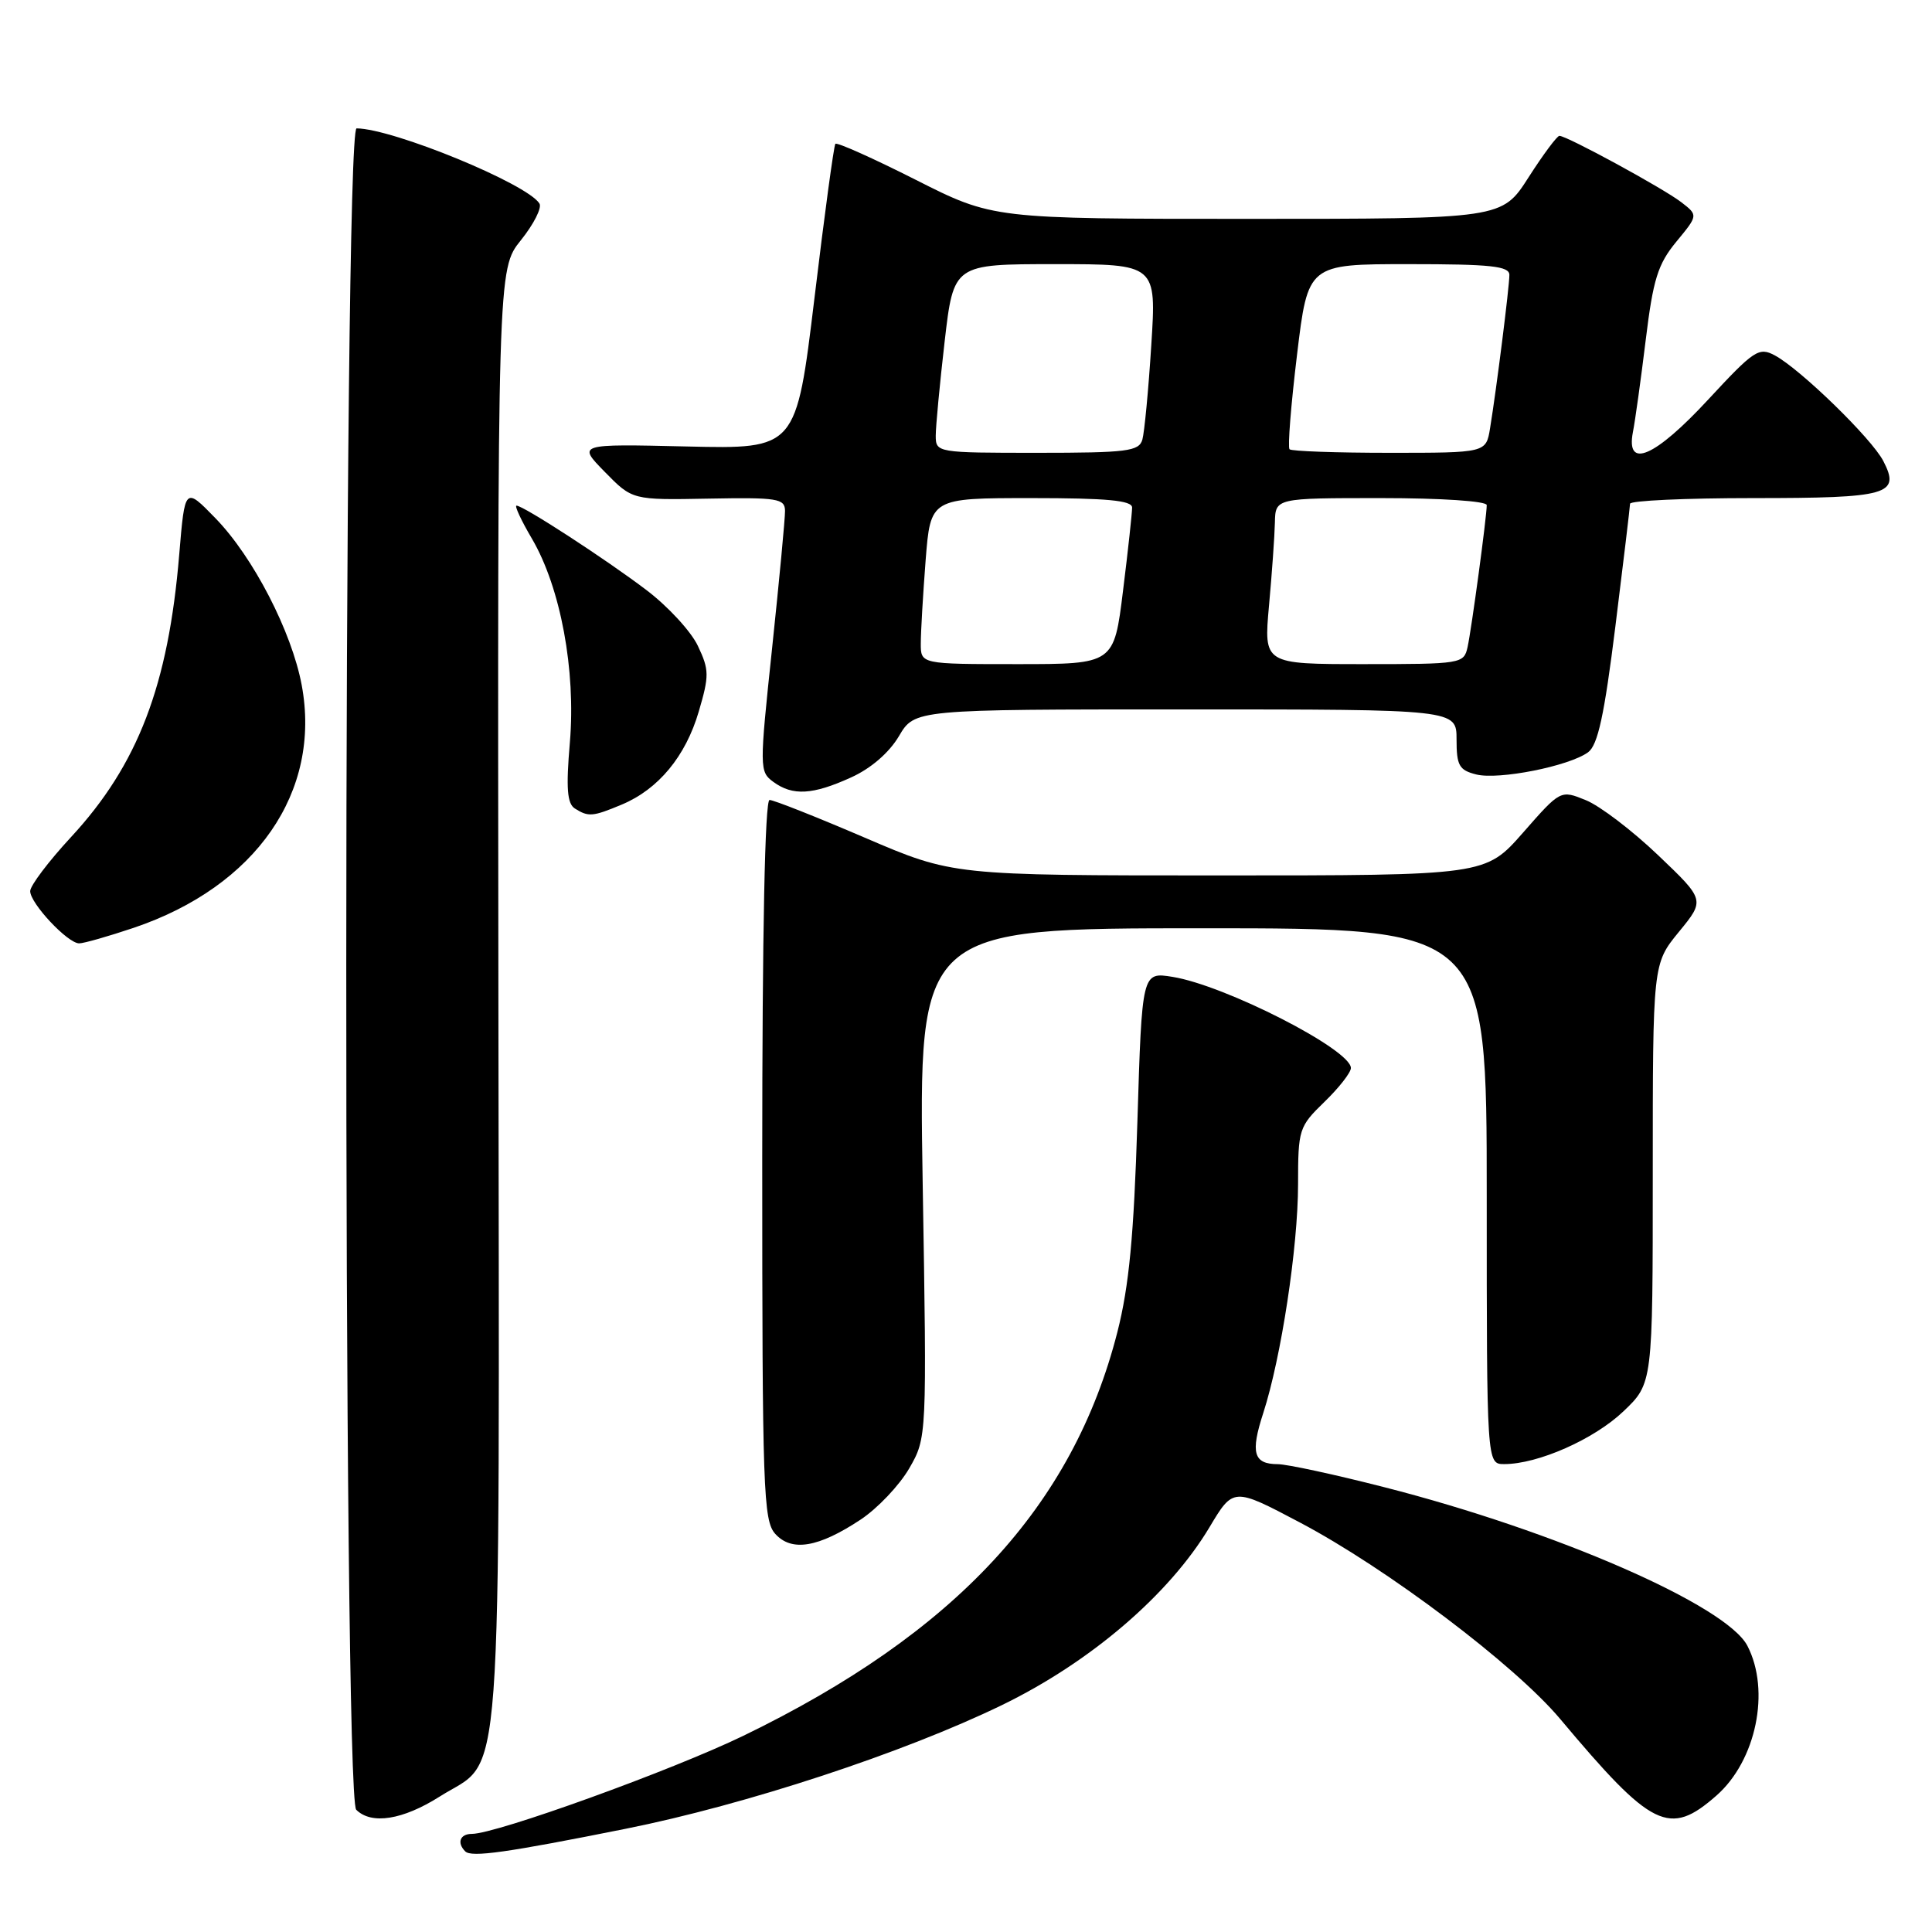 <?xml version="1.0" encoding="UTF-8" standalone="no"?>
<!DOCTYPE svg PUBLIC "-//W3C//DTD SVG 1.1//EN" "http://www.w3.org/Graphics/SVG/1.1/DTD/svg11.dtd" >
<svg xmlns="http://www.w3.org/2000/svg" xmlns:xlink="http://www.w3.org/1999/xlink" version="1.1" viewBox="0 0 256 256">
 <g >
 <path fill="currentColor"
d=" M 82.92 242.32 C 98.81 239.14 119.68 232.28 132.75 225.94 C 144.47 220.25 154.91 211.31 160.25 202.39 C 163.42 197.08 163.42 197.08 172.23 201.73 C 183.76 207.81 200.72 220.61 206.73 227.77 C 218.91 242.29 221.19 243.41 227.44 237.92 C 232.70 233.30 234.62 224.03 231.54 218.08 C 228.77 212.73 206.20 202.87 183.42 197.06 C 176.87 195.38 170.51 194.01 169.31 194.01 C 166.10 194.00 165.67 192.51 167.39 187.23 C 169.77 179.87 171.99 165.26 172.00 156.95 C 172.00 149.63 172.11 149.29 175.50 146.00 C 177.43 144.13 179.00 142.12 179.00 141.52 C 179.00 139.07 162.33 130.56 155.37 129.44 C 151.32 128.79 151.32 128.79 150.71 148.65 C 150.24 163.79 149.61 170.40 148.06 176.50 C 142.16 199.59 126.63 216.36 98.50 230.00 C 89.00 234.60 65.76 243.00 62.52 243.00 C 60.95 243.00 60.51 244.18 61.65 245.32 C 62.47 246.14 67.15 245.48 82.92 242.32 Z  M 58.25 238.06 C 66.78 232.64 66.16 241.06 66.04 132.24 C 65.93 35.67 65.93 35.67 69.02 31.83 C 70.72 29.71 71.83 27.53 71.48 26.97 C 69.86 24.35 52.11 17.06 47.25 17.01 C 45.46 16.99 45.41 238.01 47.20 239.80 C 49.21 241.81 53.37 241.15 58.25 238.06 Z  M 114.03 201.36 C 116.28 199.87 119.17 196.82 120.47 194.58 C 122.82 190.50 122.82 190.50 122.26 156.75 C 121.71 123.00 121.71 123.00 159.35 123.00 C 197.00 123.00 197.00 123.00 197.00 158.50 C 197.00 194.00 197.00 194.00 199.32 194.00 C 203.79 194.00 211.21 190.72 215.09 187.03 C 219.00 183.31 219.00 183.31 219.00 155.51 C 219.00 127.71 219.00 127.71 222.46 123.48 C 225.93 119.25 225.93 119.25 219.71 113.32 C 216.30 110.06 211.99 106.78 210.14 106.03 C 206.78 104.66 206.78 104.66 201.81 110.33 C 196.83 116.00 196.83 116.00 161.54 116.00 C 126.25 116.00 126.25 116.00 114.60 111.00 C 108.19 108.25 102.51 106.00 101.97 106.00 C 101.36 106.00 101.00 123.45 101.00 153.67 C 101.00 197.43 101.14 201.50 102.73 203.25 C 104.90 205.65 108.44 205.06 114.03 201.36 Z  M 17.72 122.94 C 33.93 117.46 42.61 104.93 39.98 90.79 C 38.66 83.71 33.55 73.81 28.56 68.68 C 24.50 64.50 24.50 64.50 23.75 73.46 C 22.31 90.82 18.28 101.34 9.40 110.93 C 6.43 114.14 4.00 117.36 4.00 118.08 C 4.00 119.70 8.97 125.00 10.49 125.00 C 11.11 125.00 14.36 124.07 17.72 122.94 Z  M 82.39 106.61 C 87.24 104.58 90.85 100.22 92.59 94.28 C 93.99 89.52 93.98 88.76 92.47 85.58 C 91.57 83.67 88.50 80.34 85.66 78.19 C 80.29 74.11 69.35 67.00 68.44 67.00 C 68.15 67.00 69.07 68.98 70.49 71.39 C 74.28 77.86 76.32 88.82 75.51 98.39 C 74.99 104.44 75.15 106.48 76.17 107.13 C 77.97 108.27 78.54 108.22 82.39 106.61 Z  M 112.76 103.02 C 115.40 101.83 117.81 99.74 119.11 97.55 C 121.20 94.00 121.20 94.00 157.10 94.00 C 193.00 94.00 193.00 94.00 193.00 97.98 C 193.00 101.44 193.34 102.05 195.61 102.62 C 198.59 103.37 207.91 101.52 210.43 99.68 C 211.72 98.73 212.58 94.80 214.05 82.97 C 215.11 74.46 215.98 67.16 215.99 66.75 C 215.99 66.34 223.33 66.00 232.30 66.00 C 250.25 66.00 251.85 65.54 249.55 61.09 C 248.00 58.09 238.56 48.91 235.17 47.09 C 233.06 45.96 232.42 46.39 226.35 52.94 C 219.28 60.58 215.41 62.25 216.37 57.25 C 216.67 55.74 217.43 50.24 218.07 45.02 C 219.05 37.00 219.67 35.01 222.12 32.03 C 225.02 28.52 225.02 28.52 222.76 26.78 C 220.38 24.95 207.62 18.00 206.63 18.00 C 206.32 18.00 204.48 20.47 202.54 23.50 C 199.02 29.00 199.02 29.00 165.30 29.00 C 131.57 29.00 131.57 29.00 121.31 23.81 C 115.67 20.96 110.89 18.82 110.69 19.06 C 110.49 19.30 109.24 28.50 107.92 39.50 C 105.50 59.50 105.50 59.50 91.00 59.16 C 76.50 58.82 76.50 58.82 80.15 62.54 C 83.79 66.26 83.79 66.26 93.90 66.07 C 103.04 65.90 104.00 66.06 104.02 67.69 C 104.03 68.69 103.26 76.86 102.31 85.86 C 100.62 101.84 100.62 102.25 102.48 103.61 C 105.04 105.48 107.68 105.33 112.76 103.02 Z  M 122.01 85.25 C 122.01 83.74 122.30 78.79 122.65 74.25 C 123.30 66.00 123.30 66.00 136.65 66.00 C 146.66 66.00 150.00 66.31 150.01 67.25 C 150.01 67.94 149.48 72.89 148.81 78.25 C 147.61 88.00 147.61 88.00 134.80 88.00 C 122.00 88.00 122.00 88.00 122.01 85.25 Z  M 168.15 80.25 C 168.54 75.99 168.89 71.04 168.93 69.25 C 169.00 66.00 169.00 66.00 183.00 66.00 C 190.94 66.00 197.00 66.40 197.00 66.93 C 197.00 68.46 194.99 83.33 194.46 85.75 C 193.97 87.95 193.64 88.00 180.70 88.00 C 167.45 88.00 167.45 88.00 168.15 80.25 Z  M 123.99 57.75 C 123.99 56.51 124.52 50.89 125.17 45.25 C 126.36 35.00 126.36 35.00 139.80 35.00 C 153.24 35.00 153.24 35.00 152.55 45.75 C 152.18 51.66 151.64 57.29 151.37 58.25 C 150.92 59.80 149.37 60.00 137.43 60.00 C 124.17 60.00 124.00 59.97 123.99 57.75 Z  M 170.87 59.53 C 170.61 59.28 171.06 53.65 171.86 47.03 C 173.31 35.00 173.31 35.00 186.66 35.00 C 197.55 35.00 200.00 35.26 200.00 36.43 C 200.00 37.99 198.29 51.58 197.44 56.75 C 196.91 60.00 196.91 60.00 184.12 60.00 C 177.09 60.00 171.12 59.79 170.87 59.53 Z "/>
</g>
</svg>